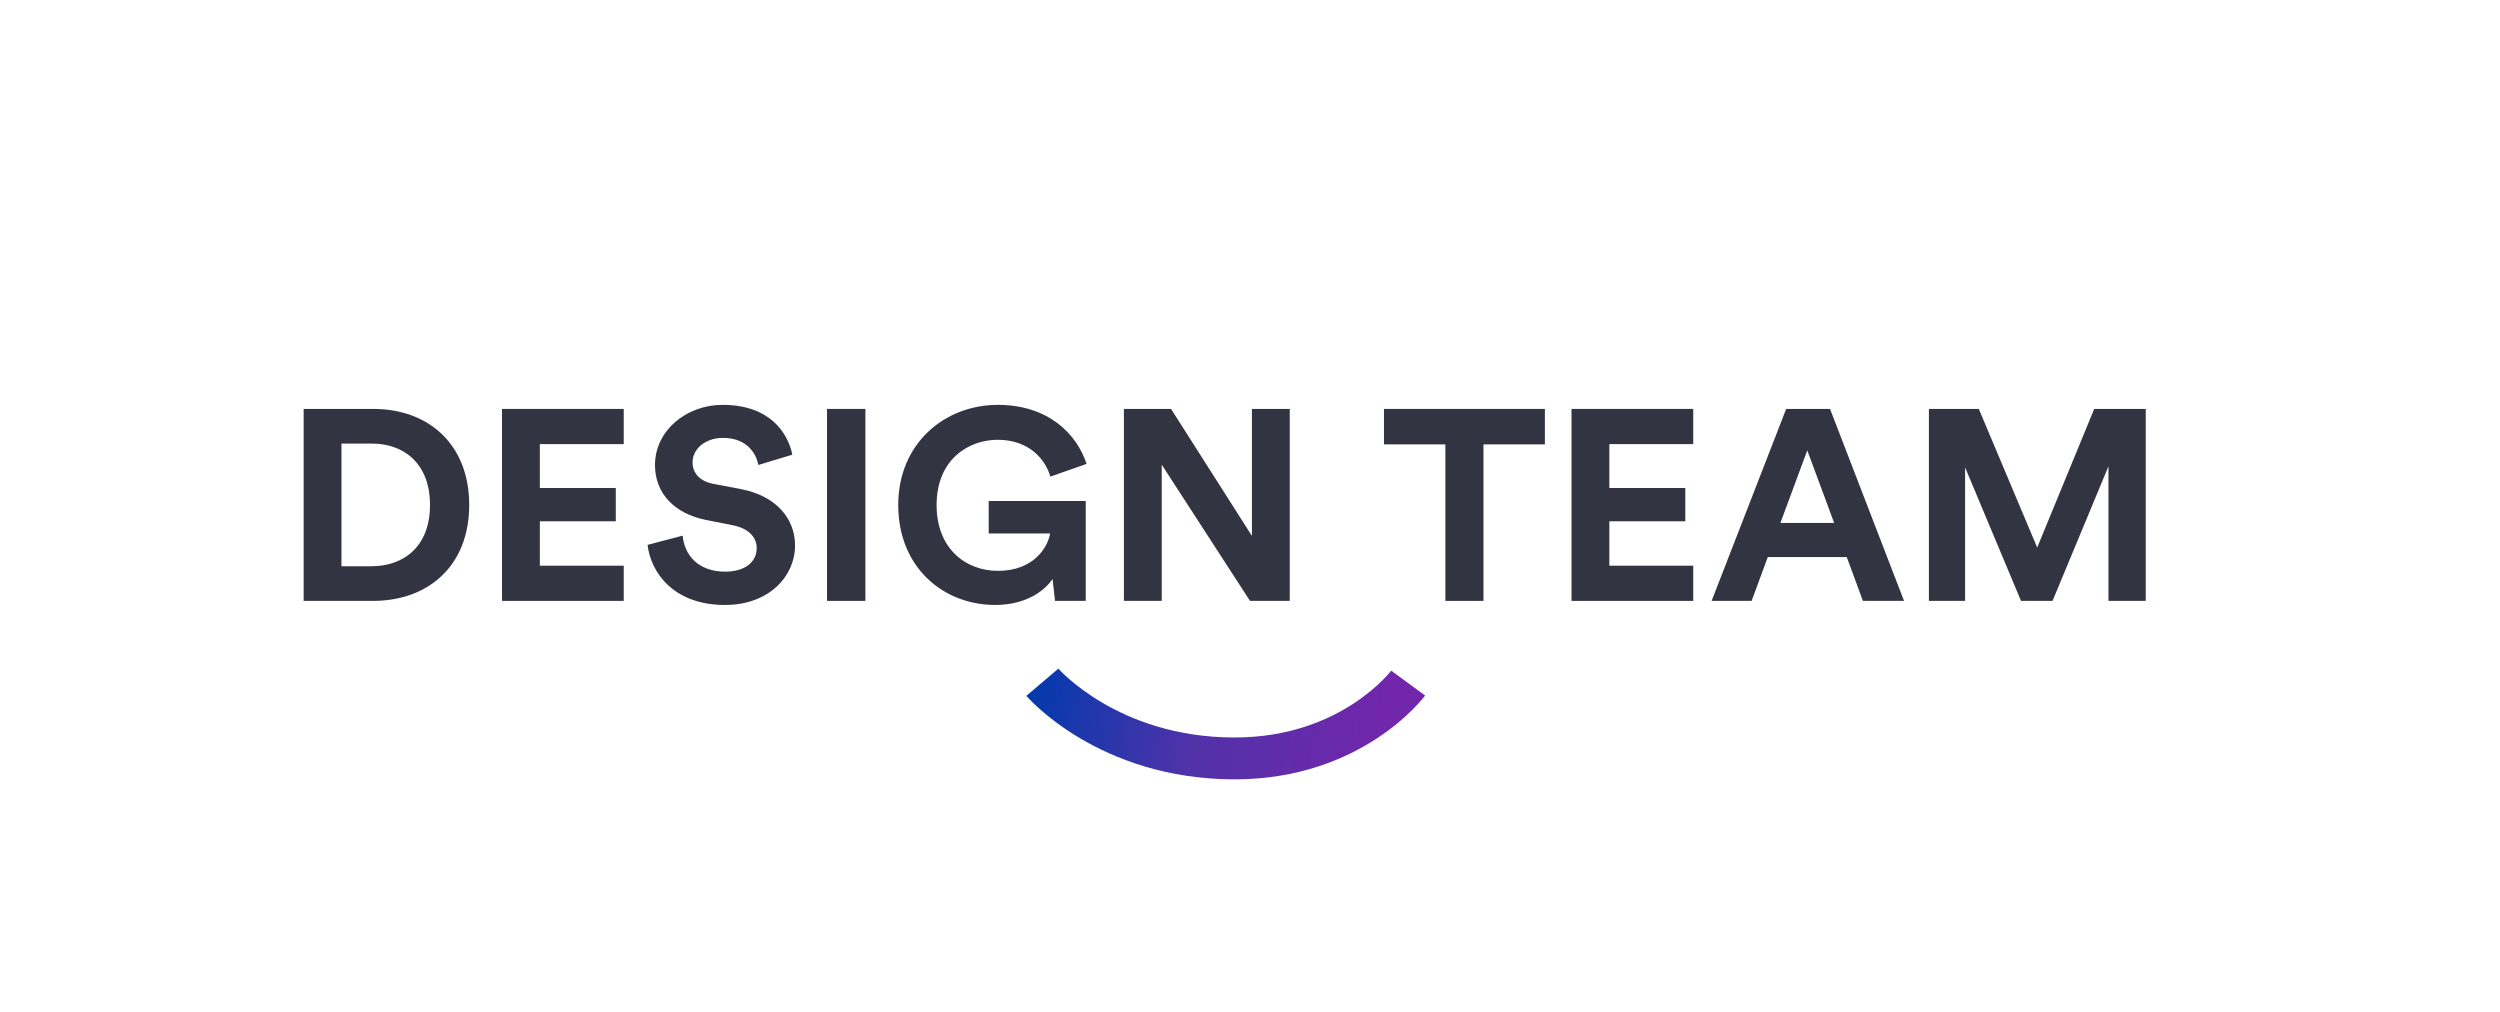 <svg width="247" height="100" viewBox="0 0 247 100" fill="none" xmlns="http://www.w3.org/2000/svg">
<path d="M33.738 55.944V43.825H36.744C39.886 43.825 42.486 45.778 42.486 49.898C42.486 54.018 39.859 55.944 36.717 55.944H33.738ZM36.852 59.368C42.323 59.368 46.359 55.891 46.359 49.898C46.359 43.906 42.35 40.401 36.88 40.401H30V59.368H36.852Z" fill="#323541"/>
<path d="M61.625 59.368V55.891H53.337V51.503H60.839V48.213H53.337V43.879H61.625V40.401H49.599V59.368H61.625Z" fill="#323541"/>
<path d="M78.283 44.922C77.849 42.782 76.062 40 71.403 40C67.774 40 64.713 42.568 64.713 45.939C64.713 48.801 66.69 50.754 69.751 51.37L72.432 51.904C73.922 52.199 74.762 53.055 74.762 54.152C74.762 55.489 73.651 56.479 71.647 56.479C68.938 56.479 67.611 54.794 67.449 52.921L63.982 53.831C64.28 56.533 66.528 59.77 71.62 59.77C76.089 59.77 78.553 56.827 78.553 53.911C78.553 51.236 76.685 48.989 73.191 48.32L70.509 47.812C69.101 47.544 68.424 46.715 68.424 45.671C68.424 44.414 69.615 43.264 71.43 43.264C73.868 43.264 74.734 44.896 74.924 45.939L78.283 44.922Z" fill="#323541"/>
<path d="M85.501 59.368V40.401H81.709V59.368H85.501Z" fill="#323541"/>
<path d="M107.27 59.368V49.497H97.683V52.707H103.749C103.533 54.045 102.151 56.399 98.603 56.399C95.38 56.399 92.536 54.178 92.536 49.898C92.536 45.404 95.678 43.451 98.576 43.451C101.691 43.451 103.289 45.404 103.776 47.089L107.352 45.832C106.404 42.916 103.614 40 98.576 40C93.376 40 88.745 43.772 88.745 49.898C88.745 56.024 93.159 59.77 98.332 59.77C101.231 59.77 103.126 58.485 103.993 57.201L104.237 59.368H107.27Z" fill="#323541"/>
<path d="M127.428 59.368V40.401H123.69V52.948L115.7 40.401H111.042V59.368H114.78V45.912L123.501 59.368H127.428Z" fill="#323541"/>
<path d="M152.635 43.906V40.401H136.736V43.906H142.803V59.368H146.568V43.906H152.635Z" fill="#323541"/>
<path d="M167.291 59.368V55.891H159.003V51.503H166.506V48.213H159.003V43.879H167.291V40.401H155.266V59.368H167.291Z" fill="#323541"/>
<path d="M184.057 59.368H188.12L180.807 40.401H176.474L169.107 59.368H173.061L174.659 55.035H182.459L184.057 59.368ZM178.559 44.494L181.214 51.664H175.905L178.559 44.494Z" fill="#323541"/>
<path d="M212 59.368V40.401H206.908L201.275 54.098L195.506 40.401H190.576V59.368H194.151V46.18L199.677 59.368H202.791L208.316 46.073V59.368H212Z" fill="#323541"/>
<path fill-rule="evenodd" clip-rule="evenodd" d="M101.404 68.75C101.404 68.749 101.403 68.748 102.986 67.406C104.569 66.063 104.568 66.062 104.568 66.061L104.567 66.06L104.565 66.058L104.563 66.056C104.563 66.056 104.564 66.056 104.565 66.058C104.565 66.058 104.566 66.059 104.567 66.06C104.573 66.067 104.584 66.08 104.602 66.099C104.637 66.138 104.697 66.202 104.781 66.287C104.948 66.459 105.212 66.717 105.571 67.033C106.29 67.665 107.384 68.526 108.847 69.391C111.765 71.117 116.149 72.863 121.976 72.863C127.324 72.863 131.219 71.159 133.768 69.484C135.049 68.644 135.993 67.807 136.607 67.193C136.914 66.887 137.137 66.637 137.277 66.472C137.348 66.39 137.397 66.329 137.425 66.293C137.44 66.275 137.449 66.263 137.453 66.258L137.451 66.26L137.45 66.262C137.449 66.263 137.449 66.263 139.125 67.49C140.801 68.716 140.801 68.716 140.8 68.717L140.795 68.723L140.787 68.734C140.781 68.742 140.774 68.752 140.765 68.763C140.747 68.787 140.724 68.817 140.695 68.853C140.637 68.926 140.557 69.025 140.454 69.146C140.247 69.388 139.949 69.72 139.558 70.111C138.776 70.893 137.615 71.917 136.063 72.936C132.948 74.982 128.269 77 121.976 77C115.274 77 110.163 74.983 106.719 72.946C105 71.93 103.696 70.909 102.812 70.13C102.369 69.74 102.03 69.41 101.795 69.171C101.678 69.05 101.587 68.953 101.521 68.881C101.489 68.845 101.462 68.816 101.443 68.794C101.433 68.783 101.425 68.773 101.418 68.766L101.409 68.756L101.406 68.752L101.404 68.75ZM137.455 66.256C137.455 66.255 137.455 66.256 137.453 66.258L137.455 66.256Z" fill="url(#paint0_linear_1519_185)"/>
<defs>
<linearGradient id="paint0_linear_1519_185" x1="136.204" y1="73.85" x2="101.15" y2="69.05" gradientUnits="userSpaceOnUse">
<stop stop-color="#7126AB"/>
<stop offset="0.517" stop-color="#5132A9"/>
<stop offset="1" stop-color="#003AAD"/>
</linearGradient>
</defs>
</svg>
